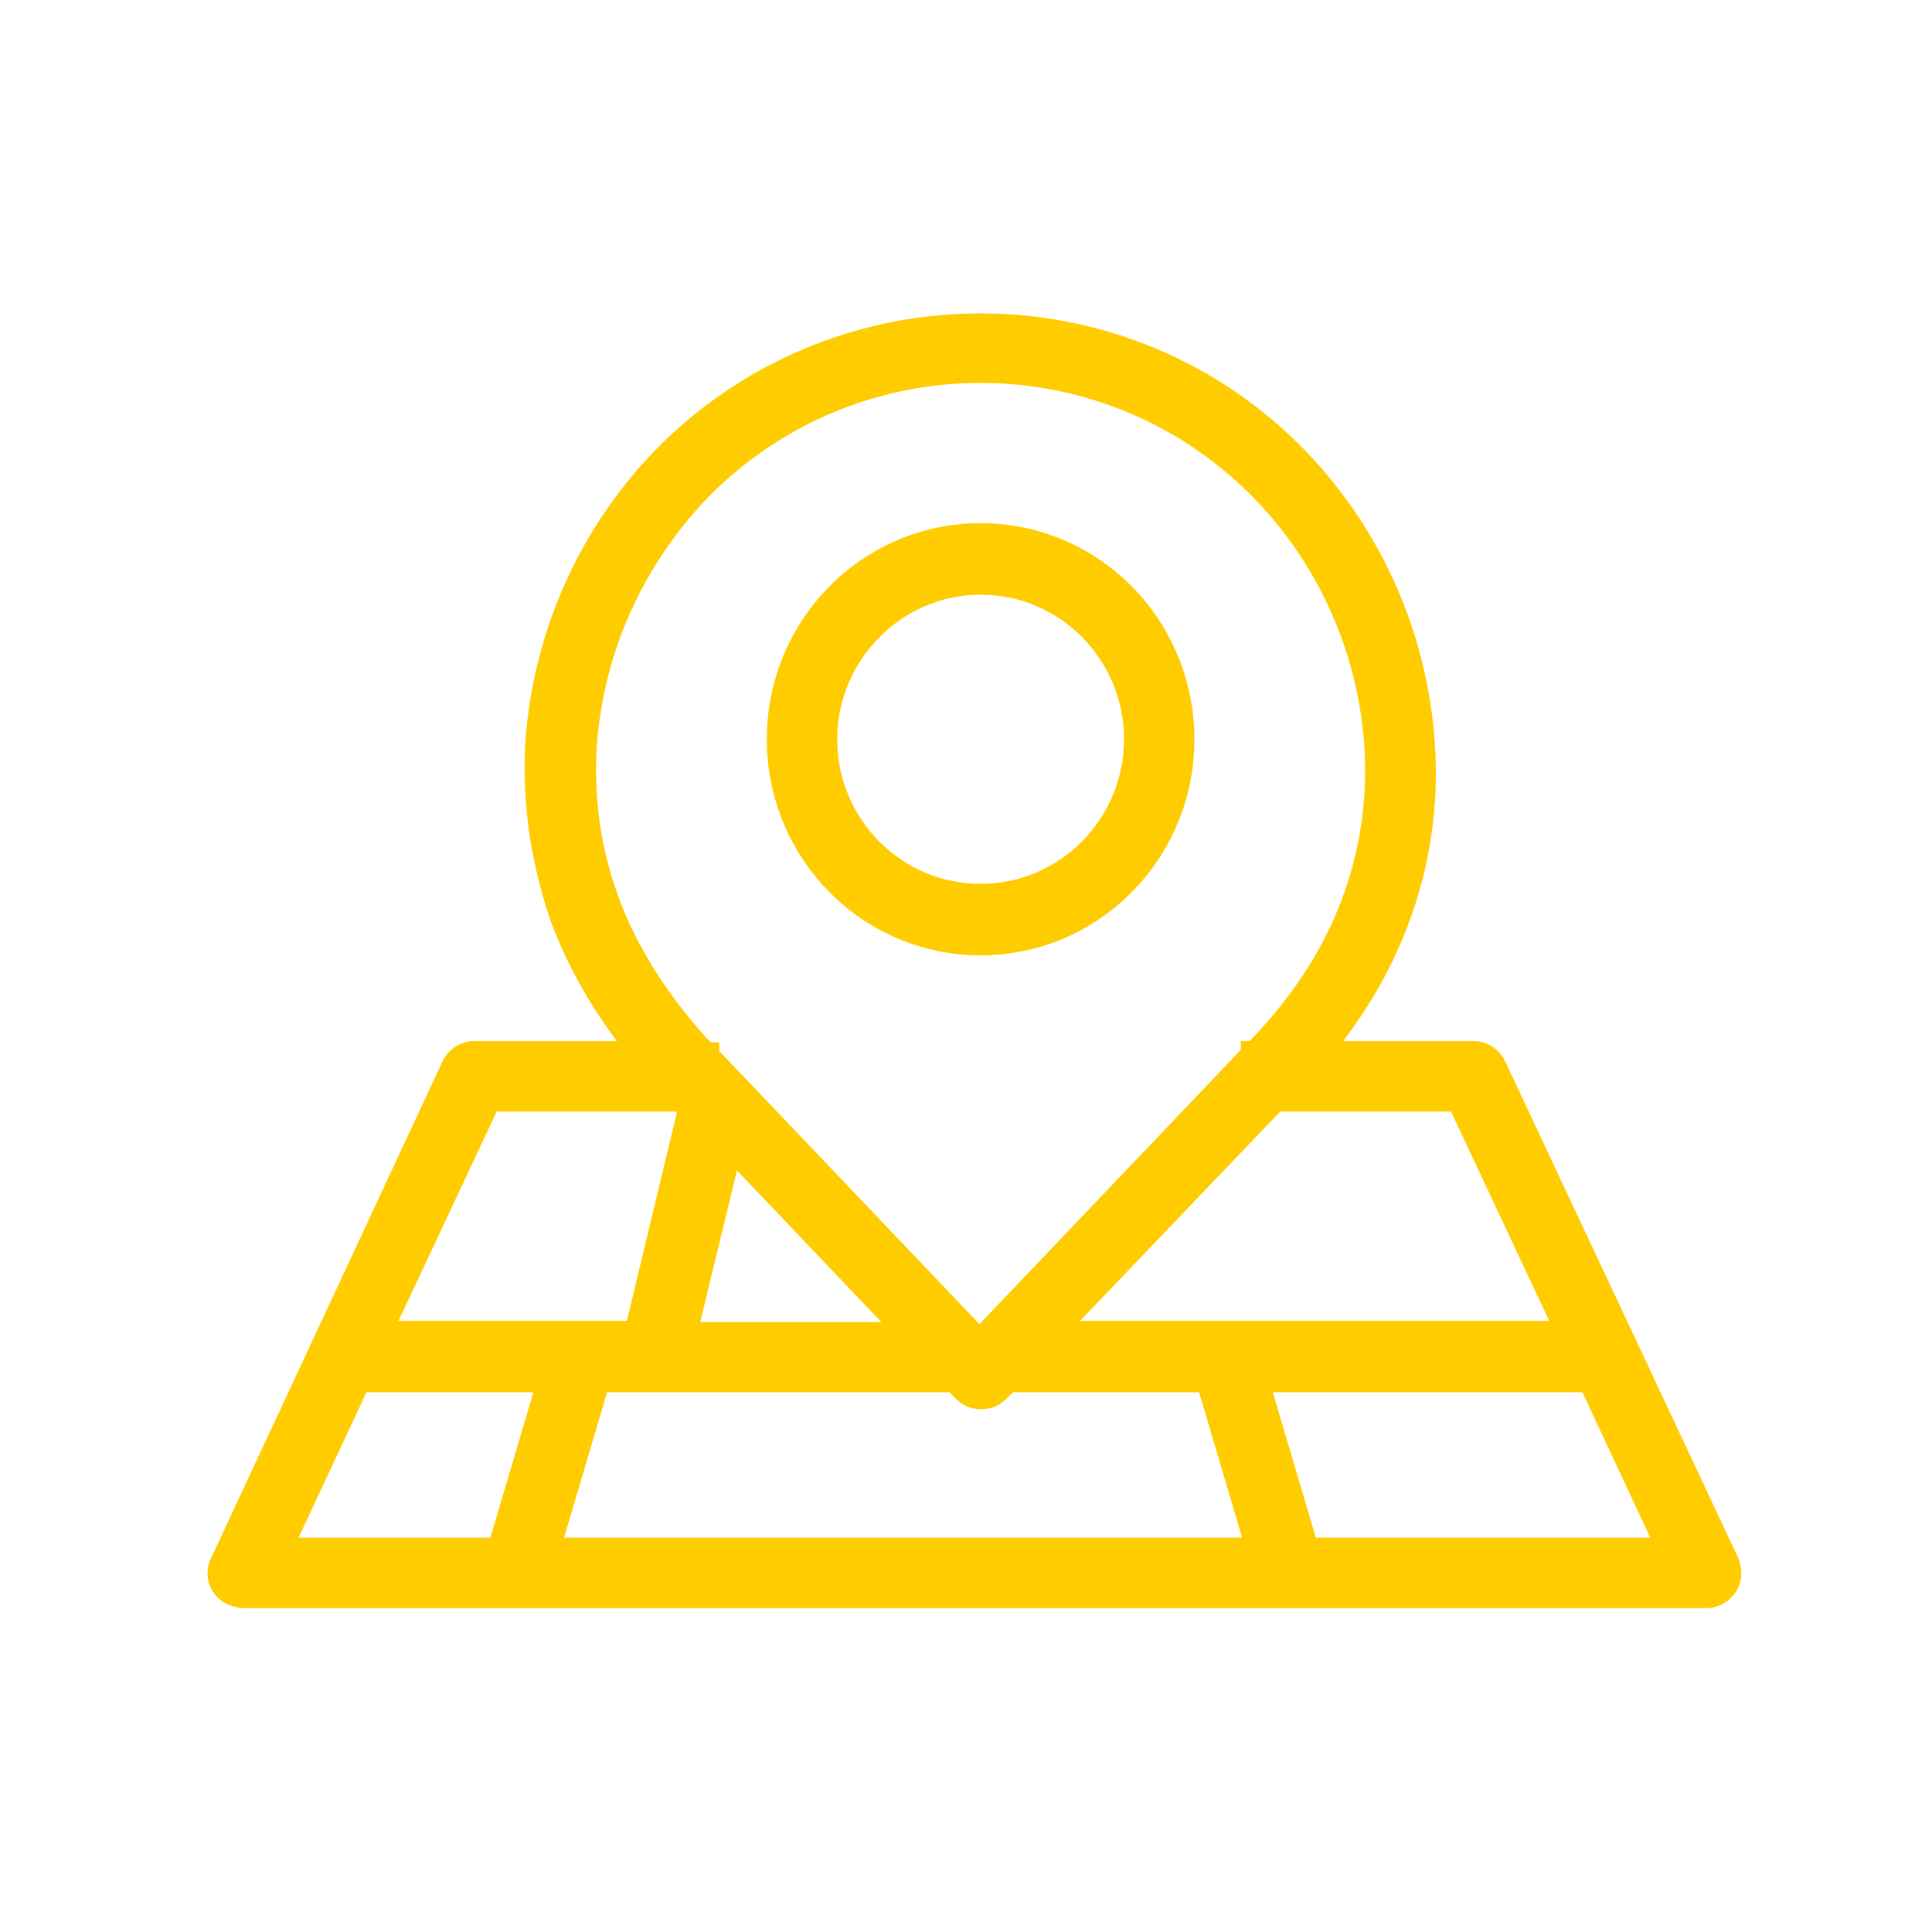 <?xml version="1.0" encoding="utf-8"?>
<!-- Generator: Adobe Illustrator 19.1.0, SVG Export Plug-In . SVG Version: 6.00 Build 0)  -->
<svg version="1.1" xmlns="http://www.w3.org/2000/svg" xmlns:xlink="http://www.w3.org/1999/xlink" x="0px" y="0px"
	 viewBox="0 0 172 170" style="enable-background:new 0 0 172 170;" xml:space="preserve">
<style type="text/css">
	.st0{fill:#C8090D;}
	.st1{fill:#FF2A00;}
	.st2{fill:#FF6100;}
	.st3{fill:#FF9700;}
	.st4{fill:#FFCC00;}
	.st5{fill:#C8090D;stroke:#C8090D;stroke-width:1.358;stroke-miterlimit:10;}
	.st6{fill:#FF6100;stroke:#FF6100;stroke-width:1.358;stroke-miterlimit:10;}
	.st7{fill:#FF2A00;stroke:#FF2A00;stroke-width:1.358;stroke-miterlimit:10;}
	.st8{fill:#FFCC00;stroke:#FFCC00;stroke-width:2.264;stroke-miterlimit:10;}
</style>
<g id="Background">
</g>
<g id="Ribbons">
</g>
<g id="Icons">
</g>
<g id="Dividers">
</g>
<g id="Shadows_between">
	<g>
		<path class="st8" d="M87.3,83.9c9.9,0,17.9-8.1,17.9-18.1c0-10-8-18.1-17.9-18.1s-17.9,8.1-17.9,18.1S77.4,83.9,87.3,83.9z
			 M87.3,51.8c7.7,0,13.9,6.3,13.9,14s-6.2,14-13.9,14s-13.9-6.3-13.9-14S79.7,51.8,87.3,51.8z"/>
		<path class="st8" d="M133,95c-0.3-0.7-1-1.2-1.8-1.2h-14c3-3.5,5.5-7.6,7.1-11.9c1.9-5,2.7-10.4,2.3-15.8
			c-0.7-9.8-4.9-19-11.9-25.9c-15.2-14.9-39.6-14.9-54.9,0c-7,6.9-11.2,16.1-11.9,25.9c-0.3,5.4,0.5,10.7,2.3,15.8
			c1.7,4.4,4.1,8.4,7.1,11.9H42.2c-0.8,0-1.5,0.5-1.8,1.2l-20.6,44.2c-0.5,1,0,2.2,1,2.6c0.3,0.1,0.6,0.2,0.9,0.2h130.2
			c1.1,0,2-0.9,2-2c0-0.3-0.1-0.6-0.2-0.9L133,95z M129.9,97.8l9.8,20.9H93.5l20-20.9H129.9z M54.1,80.5c-1.7-4.5-2.4-9.3-2.1-14.1
			c0.6-8.8,4.4-17.1,10.7-23.4c13.7-13.4,35.5-13.4,49.2,0c6.3,6.2,10.1,14.5,10.7,23.4c0.3,4.8-0.4,9.6-2.1,14.1
			c-1.7,4.5-4.4,8.7-8.1,12.6l-0.7,0.7h-0.1v0.1l-24.4,25.6L62.9,94v-0.1h-0.1l-0.7-0.7C58.5,89.2,55.8,85,54.1,80.5z M81.1,118.8
			H60.9l4.1-16.9L81.1,118.8z M43.5,97.8h17.6l0.5,0.5l-4.9,20.4h-23L43.5,97.8z M24.8,138l7.1-15.2H49L44.5,138H24.8z M48.7,138
			l4.5-15.2H85l0.9,0.9c0.8,0.8,2,0.8,2.8,0.1c0,0,0,0,0.1-0.1l0.9-0.9h17.9l4.5,15.2H48.7z M116.3,138l-4.5-15.2h29.8l7.1,15.2
			H116.3z"/>
	</g>
</g>
</svg>
